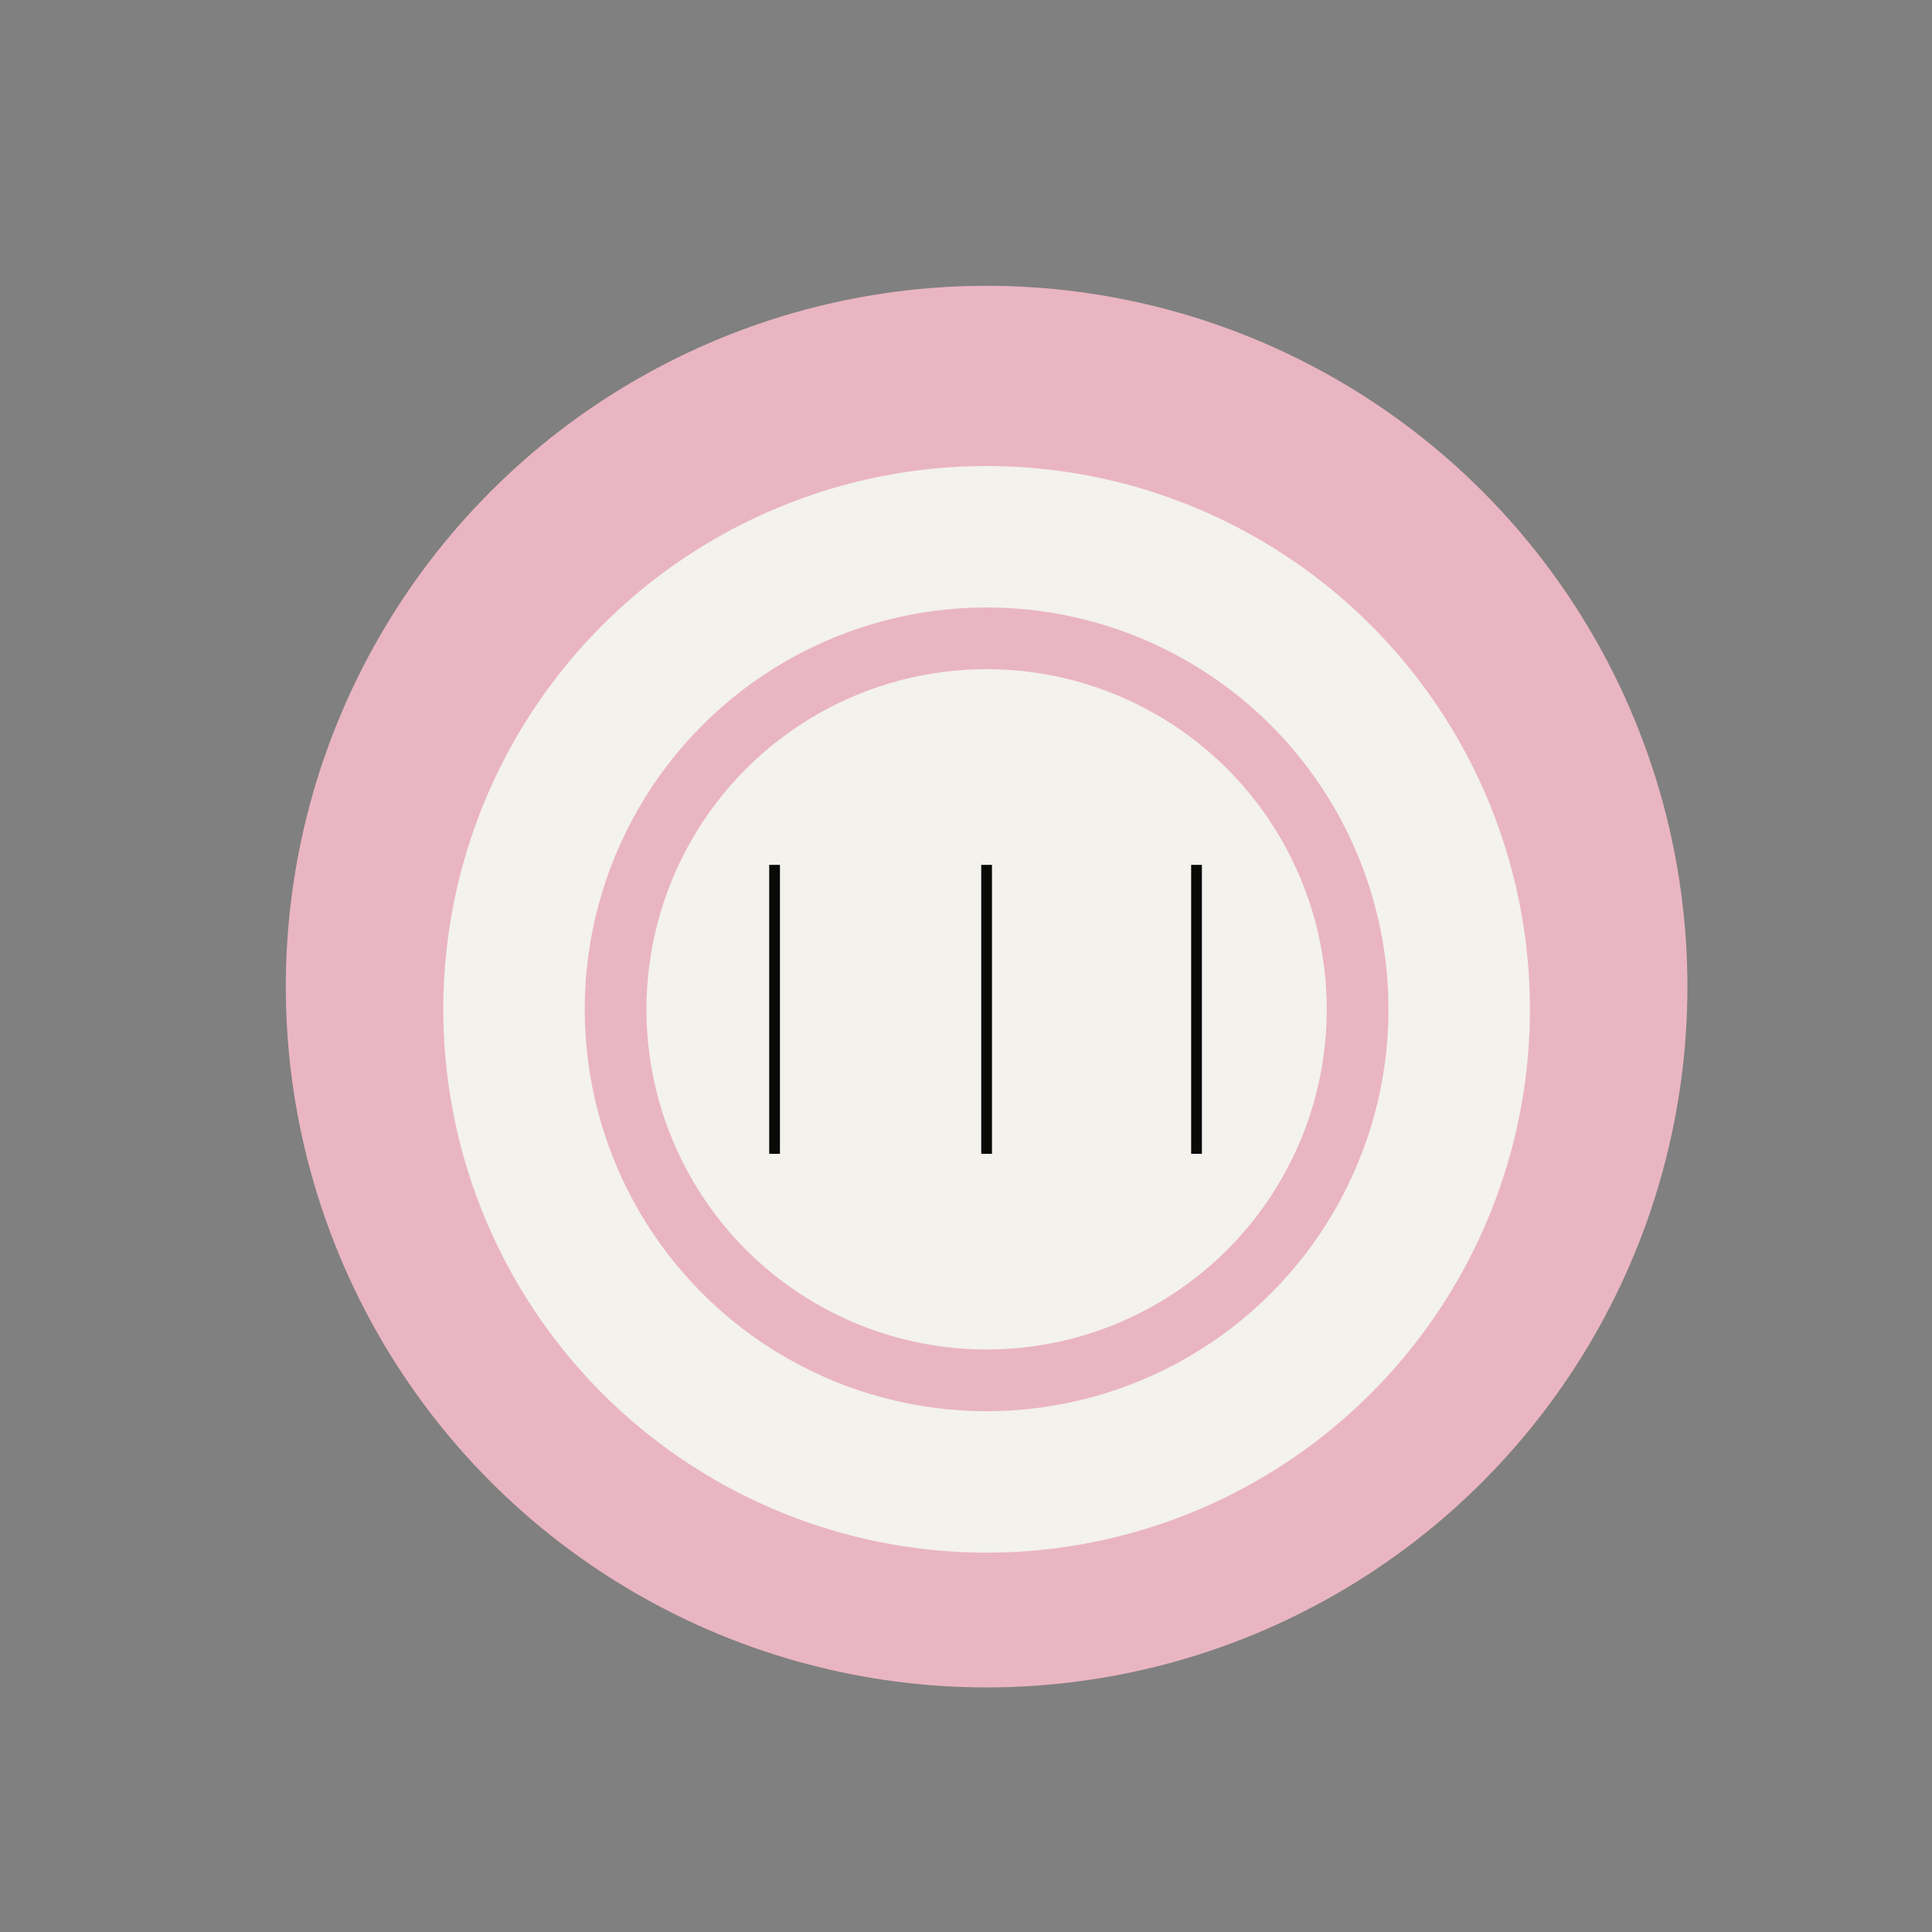 <?xml version="1.0" encoding="utf-8"?>
<!-- Generator: Adobe Illustrator 23.0.3, SVG Export Plug-In . SVG Version: 6.00 Build 0)  -->
<svg version="1.1" id="Layer_1" xmlns="http://www.w3.org/2000/svg" xmlns:xlink="http://www.w3.org/1999/xlink" x="0px" y="0px"
	 viewBox="0 0 720 720" style="enable-background:new 0 0 720 720;" xml:space="preserve">
<rect x="0" y="0" width="720" height="720" fill="#808080" stroke="none"/>
<style type="text/css">
	.st0{fill:#EAB5C2;}
	.st1{fill:#F3F2EC;}
	.st2{fill:none;stroke:#EAB5C2;stroke-width:23;stroke-miterlimit:10;}
	.st3{fill:none;stroke:#090908;stroke-width:4;stroke-miterlimit:10;}
</style>
<g>
	<circle class="st0" cx="367.68" cy="367.68" r="261.17"/>
	<circle class="st1" cx="367.68" cy="376.15" r="202.48"/>
	<circle class="st2" cx="367.68" cy="376.15" r="138.27"/>
	<line class="st3" x1="288.66" y1="322.31" x2="288.66" y2="430"/>
	<line class="st3" x1="445.91" y1="322.31" x2="445.91" y2="430"/>
	<line class="st3" x1="367.68" y1="322.31" x2="367.68" y2="430"/>
</g>
</svg>
